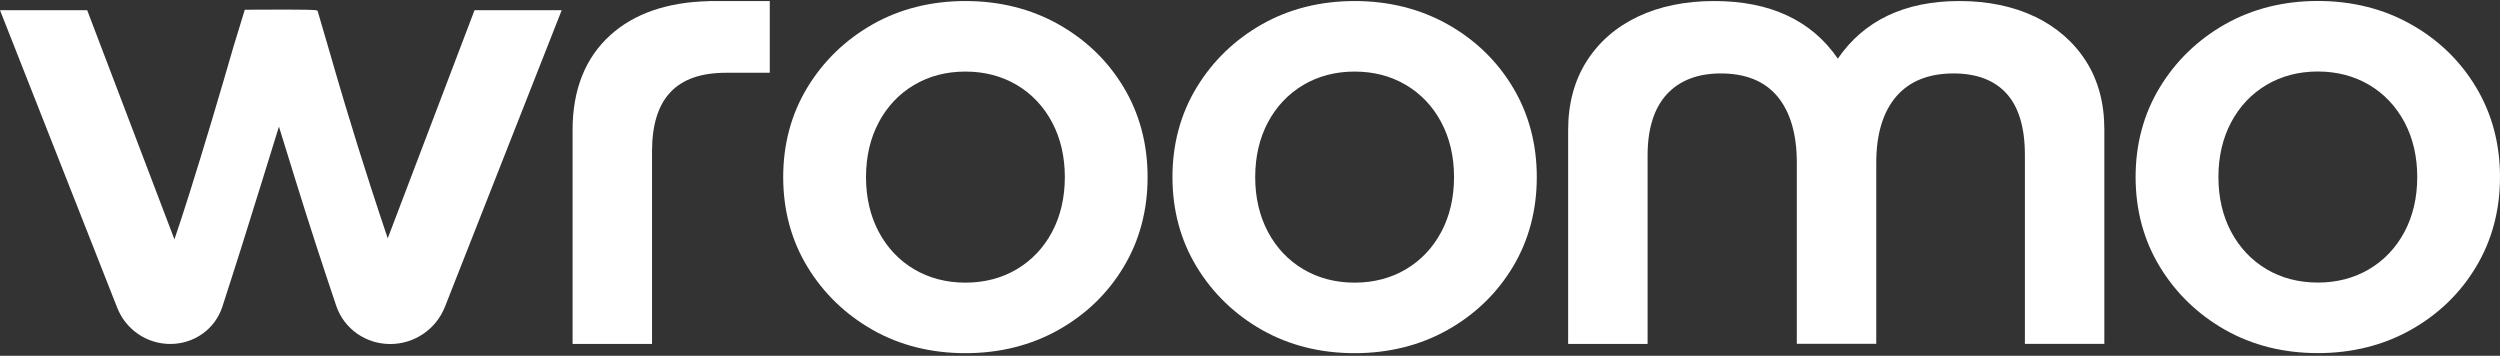 <svg width="3000" height="427" viewBox="0 0 3000 427" fill="none" xmlns="http://www.w3.org/2000/svg" alt="Logo"><rect x="0" y="0" width="3000" height="427" fill="#333333" stroke="none"/><g clip-path="url(#clip0_6386_507)"><path d="M1270.12 29.169C1237.18 10.634 1199.55 1.247 1158.51 1.247C1117.48 1.247 1080.01 10.634 1047.23 29.169C1014.53 47.703 988.176 73.159 968.887 104.898C949.601 136.638 939.837 172.832 939.837 212.527C939.837 252.221 949.601 288.415 968.887 320.156C988.176 351.894 1014.53 377.35 1047.23 395.884C1079.93 414.419 1117.4 423.806 1158.51 423.806C1199.63 423.806 1237.18 414.419 1270.12 395.884C1303.14 377.35 1329.49 351.894 1348.46 320.156C1367.51 288.415 1377.11 252.221 1377.11 212.527C1377.11 172.832 1367.51 136.638 1348.46 104.898C1329.49 73.159 1303.14 47.703 1270.12 29.169ZM1277.81 212.527C1277.81 237.028 1272.66 259.221 1262.5 278.313C1252.34 297.404 1238.05 312.439 1220.11 323.098C1202.09 333.758 1181.38 339.167 1158.51 339.167C1135.65 339.167 1114.94 333.758 1096.92 323.098C1078.9 312.439 1064.69 297.326 1054.53 278.313C1044.37 259.221 1039.21 237.107 1039.21 212.527C1039.21 187.946 1044.37 165.832 1054.53 146.74C1064.69 127.649 1078.9 112.614 1096.92 101.955C1114.94 91.296 1135.65 85.886 1158.51 85.886C1181.38 85.886 1202.09 91.296 1220.11 101.955C1238.13 112.614 1252.34 127.729 1262.5 146.74C1272.66 165.832 1277.81 188.026 1277.81 212.527Z" fill="white"></path><path d="M1737.15 29.169C1704.13 10.634 1666.58 1.247 1625.55 1.247C1584.51 1.247 1547.04 10.634 1514.34 29.169C1481.64 47.703 1455.28 73.159 1436 104.898C1416.71 136.638 1406.95 172.832 1406.95 212.527C1406.95 252.221 1416.71 288.415 1436 320.156C1455.28 351.894 1481.64 377.35 1514.34 395.884C1547.04 414.419 1584.51 423.806 1625.55 423.806C1666.58 423.806 1704.21 414.419 1737.15 395.884C1770.09 377.35 1796.44 351.894 1815.49 320.156C1834.54 288.415 1844.14 252.221 1844.14 212.527C1844.14 172.832 1834.54 136.638 1815.49 104.898C1796.52 73.159 1770.16 47.703 1737.15 29.169ZM1744.85 212.527C1744.85 237.028 1739.69 259.221 1729.53 278.313C1719.37 297.404 1705.08 312.439 1687.14 323.098C1669.12 333.758 1648.4 339.167 1625.55 339.167C1602.68 339.167 1581.97 333.758 1563.95 323.098C1545.93 312.439 1531.72 297.326 1521.56 278.313C1511.4 259.221 1506.24 237.028 1506.24 212.527C1506.24 188.026 1511.4 165.832 1521.56 146.74C1531.72 127.649 1546.01 112.614 1563.95 101.955C1581.97 91.296 1602.68 85.886 1625.55 85.886C1648.4 85.886 1669.12 91.296 1687.14 101.955C1705.16 112.614 1719.45 127.729 1729.53 146.74C1739.69 165.832 1744.85 188.026 1744.85 212.527Z" fill="white"></path><path d="M2441.93 20.02C2415.97 7.611 2385.5 1.247 2351.28 1.247C2285.88 1.247 2236.83 24.475 2205.39 70.374C2173.96 24.475 2124.11 1.247 2057.2 1.247C2022.43 1.247 1991.56 7.531 1965.36 20.02C1939.09 32.509 1918.37 50.646 1903.77 73.795C1889.16 96.943 1881.78 124.626 1881.78 155.968V412.749H1977.11V186.514C1977.11 154.457 1984.89 129.717 2000.21 113.092C2015.45 96.546 2037.28 88.114 2065.06 88.114C2094.82 88.114 2117.68 97.421 2132.92 115.717C2148.32 134.251 2156.18 160.9 2156.18 195.106V412.59H2251.51V195.185C2251.51 160.98 2259.61 134.251 2275.48 115.796C2291.28 97.421 2314.37 88.114 2344.22 88.114C2371.92 88.114 2393.35 96.227 2407.88 112.296C2422.48 128.444 2429.87 153.104 2429.87 185.719V412.671H2525.2V155.093C2525.2 123.751 2517.81 96.227 2503.13 73.317C2488.52 50.408 2467.89 32.509 2441.93 19.941V20.02Z" fill="white"></path><path d="M2971.33 104.816C2952.36 73.076 2926.03 47.621 2893 29.086C2860.06 10.552 2822.44 1.165 2781.39 1.165C2740.36 1.165 2702.9 10.552 2670.12 29.086C2637.41 47.621 2611.06 73.076 2591.77 104.816C2572.49 136.556 2562.72 172.75 2562.72 212.445C2562.72 252.139 2572.49 288.333 2591.77 320.072C2611.06 351.813 2637.41 377.268 2670.12 395.803C2702.82 414.338 2740.28 423.725 2781.39 423.725C2822.53 423.725 2860.06 414.338 2893 395.803C2926.03 377.268 2952.36 351.813 2971.33 320.072C2990.39 288.333 3000 252.139 3000 212.445C3000 172.75 2990.39 136.556 2971.33 104.816ZM2900.69 212.445C2900.69 236.945 2895.56 259.139 2885.39 278.231C2875.22 297.322 2860.94 312.358 2843 323.017C2824.97 333.676 2804.25 339.085 2781.39 339.085C2758.54 339.085 2737.82 333.676 2719.81 323.017C2701.79 312.358 2687.58 297.241 2677.42 278.231C2667.26 259.139 2662.1 237.025 2662.1 212.445C2662.1 187.864 2667.26 165.75 2677.42 146.658C2687.58 127.567 2701.79 112.532 2719.81 101.873C2737.82 91.213 2758.54 85.804 2781.39 85.804C2804.25 85.804 2824.97 91.213 2843 101.873C2861.03 112.532 2875.22 127.646 2885.39 146.658C2895.56 165.75 2900.69 187.944 2900.69 212.445Z" fill="white"></path><path d="M465.297 286.031C459.025 267.495 452.2 246.812 444.978 224.539C434.658 192.72 424.1 158.912 413.625 123.99C408.067 105.615 402.036 84.853 396.242 64.727C391.003 46.67 385.922 29.169 381.478 14.293L381.081 13.021L379.889 12.464C379.094 12.066 377.192 11.112 295.911 11.668H293.767L280.194 55.977C272.336 83.182 263.843 112.138 254.715 142.764C245.745 172.753 236.538 202.822 227.251 232.335C221.06 252.063 215.027 270.438 209.312 287.223L104.616 12.225H0L140.714 369.39C151.024 395.555 176.243 412.751 204.315 412.751C232.62 412.751 257.922 395.235 266.74 368.282C267.331 366.475 267.927 364.646 268.526 362.792C275.352 341.872 282.733 318.485 290.911 292.79C299.006 267.097 307.103 241.165 315.2 214.993L334.725 151.912L354.25 214.993C362.347 241.165 370.681 267.415 378.936 292.871C387.272 318.566 395.05 341.872 402.114 362.873C402.572 364.243 403.028 365.596 403.481 366.935C412.853 394.715 439.072 412.829 468.333 412.829C497.3 412.829 523.322 395.085 533.953 368.082L674.053 12.225H569.436L465.297 285.95V286.031Z" fill="white"></path><path d="M849.904 1.406C800.373 2.679 760.923 16.361 732.429 42.135C702.345 69.34 687.104 107.603 687.104 155.968V412.749H782.434V181.821C782.434 118.262 811.487 87.318 871.176 87.318H923.723V1.247H852.762L849.745 1.406H849.904Z" fill="white"></path></g><defs><clipPath id="clip0_6386_507"><rect width="3000" height="425.926" fill="white" transform="translate(0 0.485)"></rect></clipPath></defs></svg>